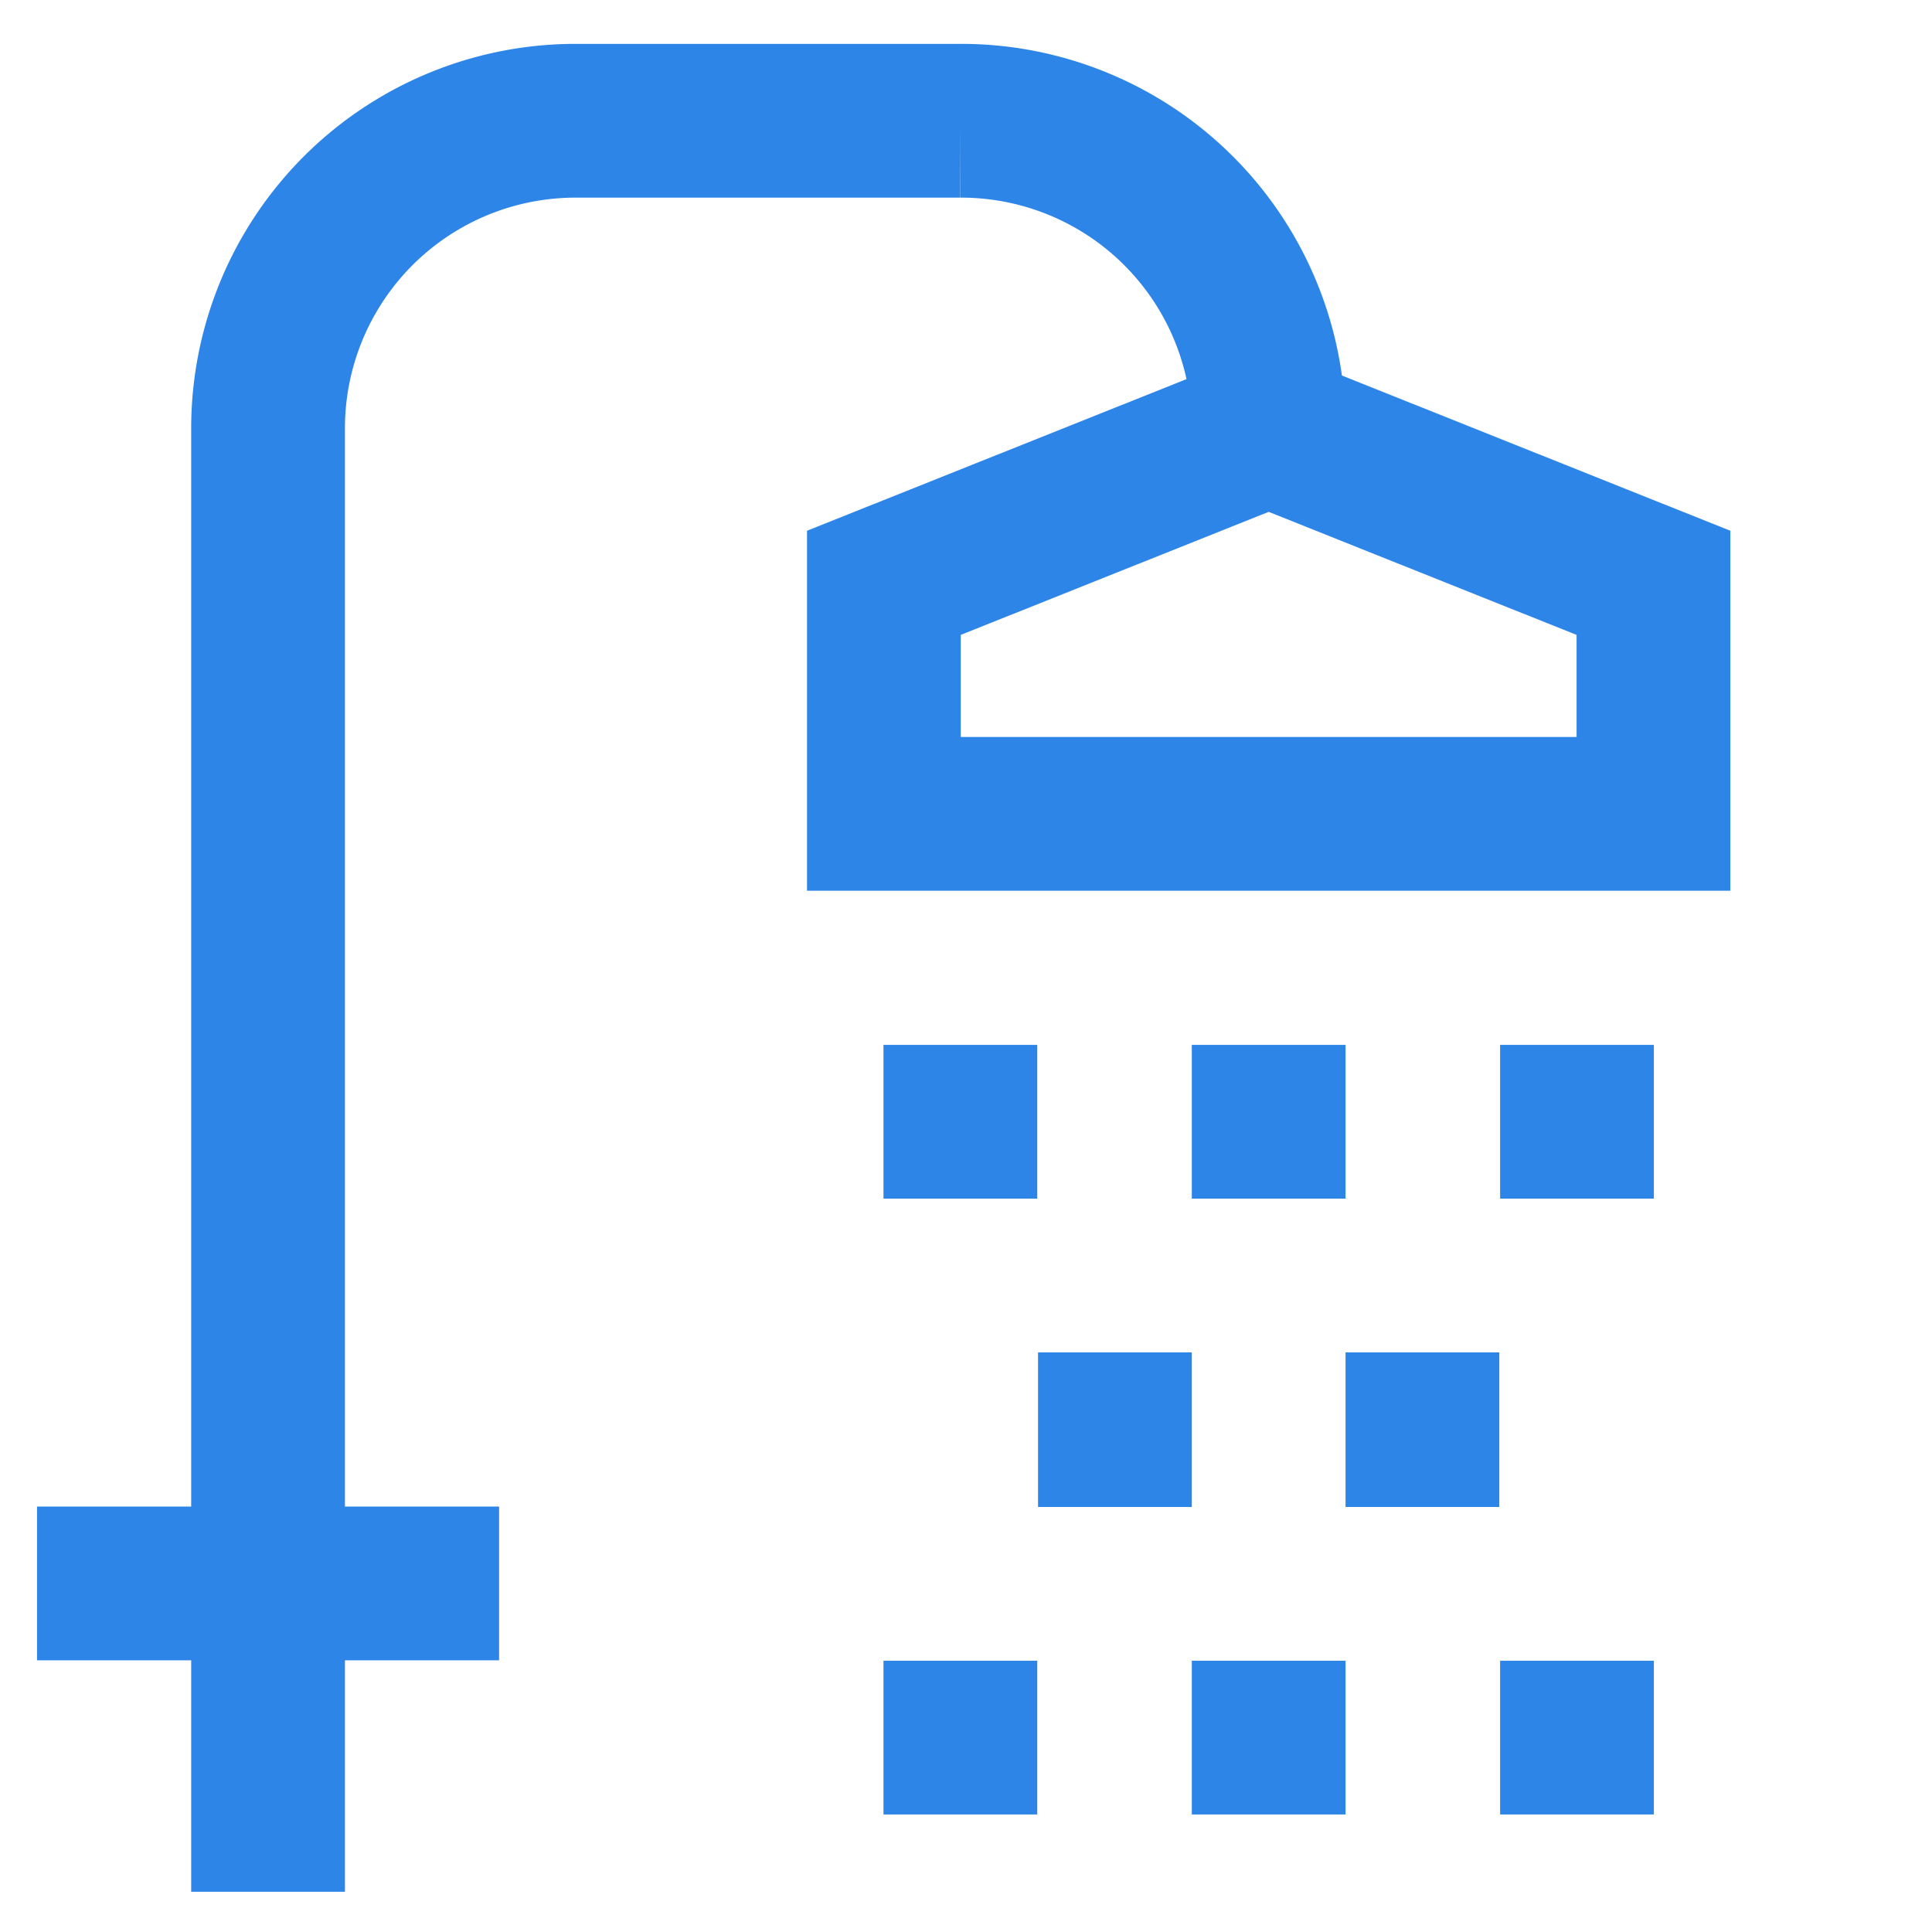 <!DOCTYPE svg PUBLIC "-//W3C//DTD SVG 1.1//EN" "http://www.w3.org/Graphics/SVG/1.1/DTD/svg11.dtd">
<!-- Uploaded to: SVG Repo, www.svgrepo.com, Transformed by: SVG Repo Mixer Tools -->
<svg width="800px" height="800px" viewBox="0 0 24 24" id="Layer_1" data-name="Layer 1" xmlns="http://www.w3.org/2000/svg" fill="#2d85e7">
<g id="SVGRepo_bgCarrier" stroke-width="0"/>
<g id="SVGRepo_tracerCarrier" stroke-linecap="round" stroke-linejoin="round"/>
<g id="SVGRepo_iconCarrier">
<defs>
<style>.cls-1{fill:none;stroke:#2d85e7;stroke-miterlimit:10;stroke-width:1.91px;}</style>
</defs>
<path class="cls-1" d="M3.33,23.5V5.33A3.82,3.82,0,0,1,7.15,1.5h4.78a3.82,3.82,0,0,1,3.83,3.83h0"/>
<polygon class="cls-1" points="10.98 7.24 15.76 5.33 20.54 7.24 20.54 10.11 10.98 10.11 10.98 7.24"/>
<line class="cls-1" x1="11.93" y1="12.98" x2="11.93" y2="14.89"/>
<line class="cls-1" x1="15.76" y1="12.98" x2="15.76" y2="14.89"/>
<line class="cls-1" x1="19.59" y1="12.98" x2="19.59" y2="14.89"/>
<line class="cls-1" x1="11.93" y1="20.63" x2="11.93" y2="22.54"/>
<line class="cls-1" x1="15.76" y1="20.63" x2="15.76" y2="22.54"/>
<line class="cls-1" x1="19.59" y1="20.63" x2="19.59" y2="22.54"/>
<line class="cls-1" x1="13.85" y1="16.8" x2="13.85" y2="18.72"/>
<line class="cls-1" x1="17.67" y1="16.8" x2="17.67" y2="18.72"/>
<line class="cls-1" x1="0.46" y1="19.67" x2="6.2" y2="19.67"/>
</g>
</svg>